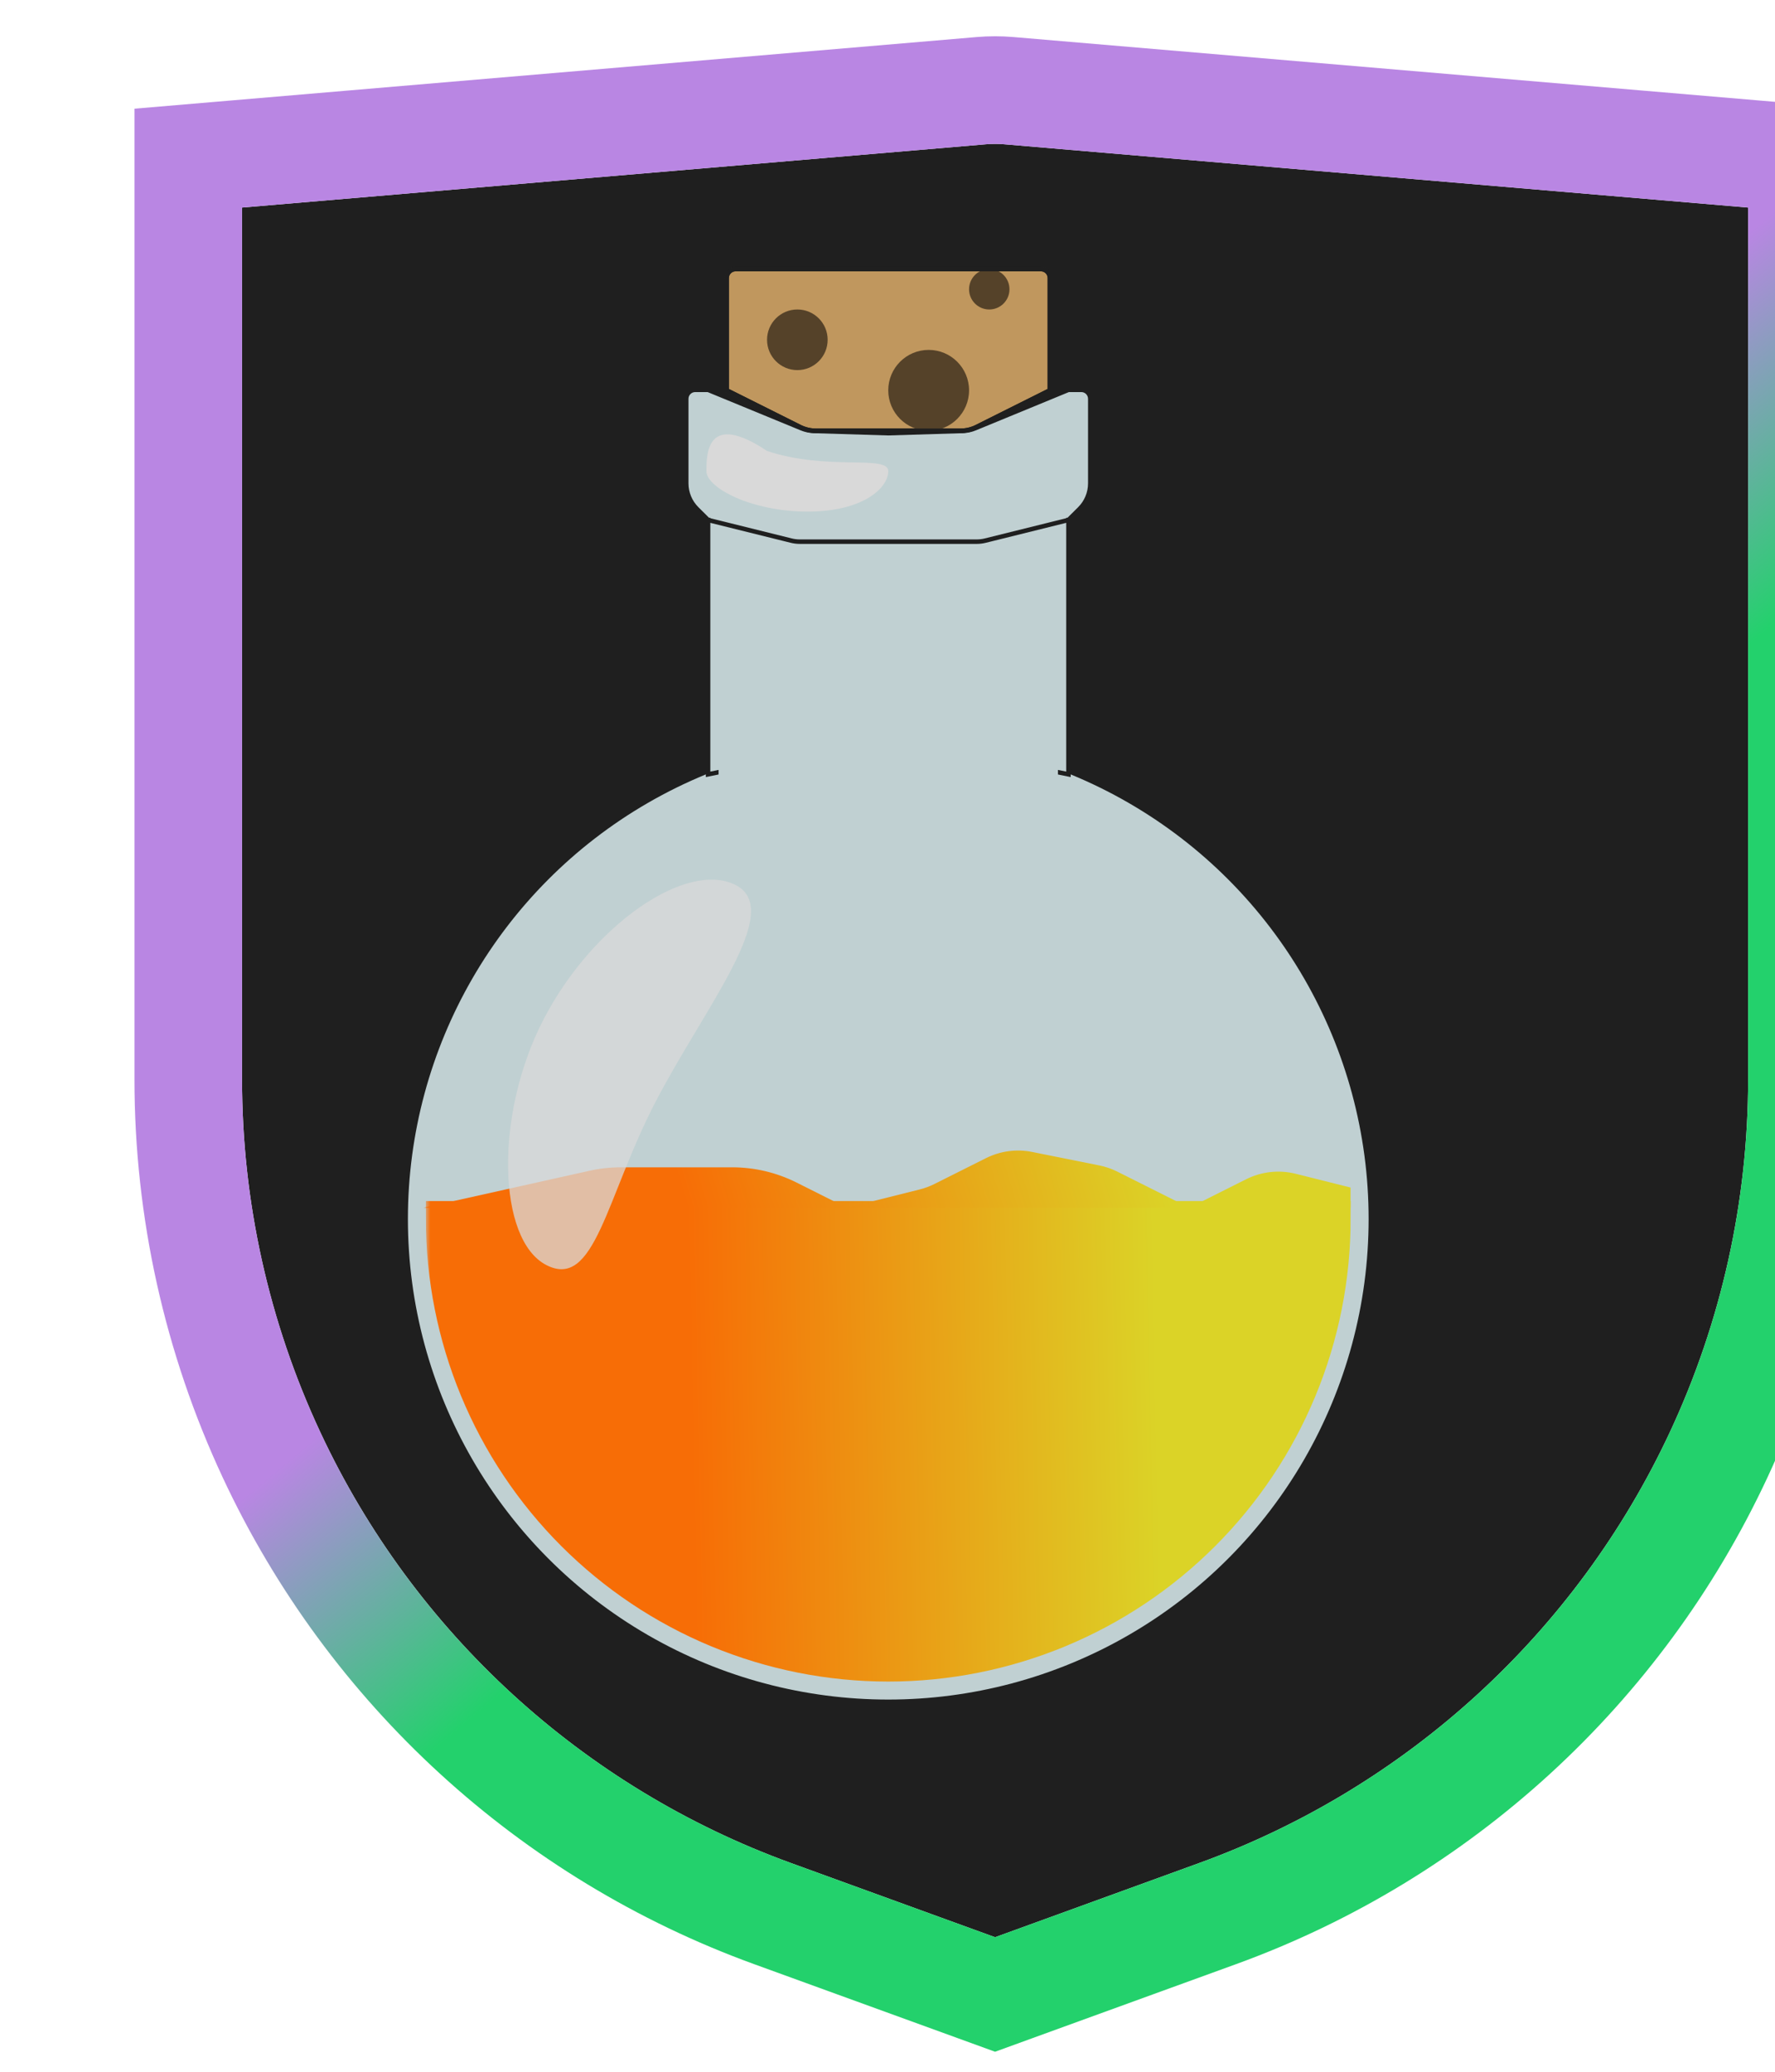 <svg
        width="198"
        height="231"
        viewBox="0 0 198 231"
        fill="none"
        xmlns="http://www.w3.org/2000/svg"
        xmlns:cc="http://creativecommons.org/ns#"
        xmlns:dc="http://purl.org/dc/elements/1.1/"
        xmlns:rdf="http://www.w3.org/1999/02/22-rdf-syntax-ns#"
>
    <title>STC Hub: Shield and Potion 2</title>
    <g filter="url(#filter0_dii_112_46)">
        <path d="M12 116.366V19.143L94.983 12.086C95.66 12.029 96.34 12.029 97.017 12.086L180 19.143V116.366C180 129.957 177.019 143.382 171.268 155.695C160.838 178.026 141.965 195.3 118.8 203.716L96 212L73.2 203.716C50.035 195.3 31.162 178.026 20.732 155.695C14.981 143.382 12 129.957 12 116.366Z"
              fill="#1F1F1F"/>
        <path d="M11.492 13.164L6 13.631V19.143V116.366C6 130.834 9.173 145.126 15.296 158.234C26.399 182.007 46.491 200.396 71.151 209.355L93.951 217.639L96 218.384L98.049 217.639L120.849 209.356C145.509 200.396 165.601 182.007 176.704 158.234C182.827 145.126 186 130.834 186 116.366V19.143V13.631L180.508 13.164L97.525 6.108C96.51 6.022 95.49 6.022 94.475 6.108L11.492 13.164Z"
              stroke="url(#paint0_linear_112_46)" stroke-width="12"/>
    </g>
    <g filter="url(#filter1_d_112_46)">
        <circle cx="96.085" cy="132.916" r="53.834" fill="#C0D0D2" stroke="#1F1F1F" stroke-width="0.5"/>
        <mask id="path-4-outside-1_112_46" maskUnits="userSpaceOnUse" x="44.507" y="130.338" width="104" height="55"
              fill="black">
            <rect fill="white" x="44.507" y="130.338" width="104" height="55"/>
            <path d="M145.662 132.916C145.662 139.426 144.38 145.873 141.888 151.888C139.397 157.903 135.745 163.368 131.141 167.972C126.537 172.576 121.072 176.228 115.057 178.719C109.042 181.211 102.595 182.493 96.085 182.493C89.574 182.493 83.127 181.211 77.112 178.719C71.097 176.228 65.632 172.576 61.028 167.972C56.424 163.368 52.772 157.903 50.281 151.888C47.789 145.873 46.507 139.426 46.507 132.916L96.085 132.916H145.662Z"/>
        </mask>
        <path d="M145.662 132.916C145.662 139.426 144.38 145.873 141.888 151.888C139.397 157.903 135.745 163.368 131.141 167.972C126.537 172.576 121.072 176.228 115.057 178.719C109.042 181.211 102.595 182.493 96.085 182.493C89.574 182.493 83.127 181.211 77.112 178.719C71.097 176.228 65.632 172.576 61.028 167.972C56.424 163.368 52.772 157.903 50.281 151.888C47.789 145.873 46.507 139.426 46.507 132.916L96.085 132.916H145.662Z"
              fill="url(#paint1_linear_112_46)"/>
        <path d="M145.662 132.916C145.662 139.426 144.38 145.873 141.888 151.888C139.397 157.903 135.745 163.368 131.141 167.972C126.537 172.576 121.072 176.228 115.057 178.719C109.042 181.211 102.595 182.493 96.085 182.493C89.574 182.493 83.127 181.211 77.112 178.719C71.097 176.228 65.632 172.576 61.028 167.972C56.424 163.368 52.772 157.903 50.281 151.888C47.789 145.873 46.507 139.426 46.507 132.916L96.085 132.916H145.662Z"
              stroke="url(#paint2_linear_112_46)" stroke-width="4" mask="url(#path-4-outside-1_112_46)"/>
        <path d="M44.253 131.662L62.765 127.538C63.907 127.283 65.074 127.155 66.245 127.155H78.681C81.17 127.155 83.625 127.736 85.851 128.851L91.458 131.662L99.596 129.622C100.163 129.48 100.713 129.276 101.236 129.014L106.981 126.135C108.575 125.335 110.39 125.092 112.138 125.442L119.627 126.944C120.326 127.084 121.002 127.317 121.639 127.636L129.671 131.662L136.01 128.484C137.721 127.627 139.683 127.411 141.54 127.876L147.653 129.409V131.662H129.671H91.458H44.253Z"
              fill="url(#paint3_linear_112_46)"/>
        <path d="M75.986 83.338V54.977L74.731 53.731C73.975 52.98 73.55 51.959 73.55 50.893V41.466C73.55 40.914 73.997 40.466 74.55 40.466H75.986L86.398 44.751C86.843 44.934 87.317 45.036 87.798 45.05L96.085 45.303L104.371 45.05C104.852 45.036 105.327 44.934 105.772 44.751L116.184 40.466H117.62C118.172 40.466 118.62 40.914 118.62 41.466V50.893C118.62 51.959 118.195 52.98 117.438 53.731L116.184 54.977V83.338L105.493 81.165C105.231 81.111 104.964 81.085 104.696 81.085H96.085H87.473C87.206 81.085 86.939 81.111 86.676 81.165L75.986 83.338Z"
              fill="#C0D0D2"/>
        <path d="M75.986 54.977V83.338L86.676 81.165C86.939 81.111 87.206 81.085 87.473 81.085H96.085H104.696C104.964 81.085 105.231 81.111 105.493 81.165L116.184 83.338V54.977M75.986 54.977L74.731 53.731C73.975 52.98 73.55 51.959 73.55 50.893V41.466C73.55 40.914 73.997 40.466 74.55 40.466H75.986L86.398 44.751C86.843 44.934 87.317 45.036 87.798 45.05L96.085 45.303L104.371 45.05C104.852 45.036 105.327 44.934 105.772 44.751L116.184 40.466H117.62C118.172 40.466 118.62 40.914 118.62 41.466V50.893C118.62 51.959 118.195 52.98 117.438 53.731L116.184 54.977M75.986 54.977L85.256 57.277C85.571 57.355 85.895 57.395 86.22 57.395H96.085H105.95C106.275 57.395 106.598 57.355 106.913 57.277L116.184 54.977"
              stroke="#1F1F1F" stroke-width="0.5" stroke-linecap="square"/>
        <rect x="77.156" y="76.578" width="37.859" height="9.014" fill="#C0D0D2"/>
        <path d="M78.057 40.521V28C78.057 27.448 78.504 27 79.057 27H113.113C113.665 27 114.113 27.448 114.113 28V40.521L105.943 44.606C105.388 44.884 104.776 45.028 104.155 45.028H96.085H88.015C87.394 45.028 86.782 44.884 86.226 44.606L78.057 40.521Z"
              fill="#C0975E" stroke="#1F1F1F" stroke-width="0.5" stroke-linecap="round"/>
        <circle cx="85.944" cy="34.887" r="3.38" fill="#554229"/>
        <circle cx="100.591" cy="40.521" r="4.507" fill="#554229"/>
        <circle cx="107.352" cy="29.253" r="2.254" fill="#554229"/>
        <path d="M78.057 40.521V28C78.057 27.448 78.504 27 79.057 27H113.113C113.665 27 114.113 27.448 114.113 28V40.521L105.943 44.606C105.388 44.884 104.776 45.028 104.155 45.028H96.085H88.015C87.394 45.028 86.782 44.884 86.226 44.606L78.057 40.521Z"
              stroke="#1F1F1F" stroke-width="0.5" stroke-linecap="round"/>
        <path opacity="0.75"
              d="M70.087 119.929C64.58 130.552 63.36 140.861 57.931 138.046C52.502 135.232 52.123 121.291 57.63 110.668C63.137 100.044 73.657 92.879 79.086 95.694C84.515 98.508 75.594 109.305 70.087 119.929Z"
              fill="#D9D9D9"/>
        <path d="M96.085 49.535C96.085 51.402 93.293 54.042 87.071 54.042C80.848 54.042 75.803 51.402 75.803 49.535C75.803 47.669 75.803 42.775 82.564 47.282C89.324 49.535 96.085 47.669 96.085 49.535Z"
              fill="#D9D9D9"/>
    </g>
    <defs>
        <filter id="filter0_dii_112_46" x="0" y="-2.957" width="198" height="233.724" filterUnits="userSpaceOnUse"
                color-interpolation-filters="sRGB">
            <feFlood flood-opacity="0" result="BackgroundImageFix"/>
            <feColorMatrix in="SourceAlpha" type="matrix" values="0 0 0 0 0 0 0 0 0 0 0 0 0 0 0 0 0 0 127 0"
                           result="hardAlpha"/>
            <feOffset dx="3" dy="3"/>
            <feGaussianBlur stdDeviation="1.5"/>
            <feComposite in2="hardAlpha" operator="out"/>
            <feColorMatrix type="matrix" values="0 0 0 0 0 0 0 0 0 0 0 0 0 0 0 0 0 0 0.33 0"/>
            <feBlend mode="normal" in2="BackgroundImageFix" result="effect1_dropShadow_112_46"/>
            <feBlend mode="normal" in="SourceGraphic" in2="effect1_dropShadow_112_46" result="shape"/>
            <feColorMatrix in="SourceAlpha" type="matrix" values="0 0 0 0 0 0 0 0 0 0 0 0 0 0 0 0 0 0 127 0"
                           result="hardAlpha"/>
            <feOffset dx="6" dy="-5"/>
            <feGaussianBlur stdDeviation="1.5"/>
            <feComposite in2="hardAlpha" operator="arithmetic" k2="-1" k3="1"/>
            <feColorMatrix type="matrix" values="0 0 0 0 0 0 0 0 0 0 0 0 0 0 0 0 0 0 0.33 0"/>
            <feBlend mode="normal" in2="shape" result="effect2_innerShadow_112_46"/>
            <feColorMatrix in="SourceAlpha" type="matrix" values="0 0 0 0 0 0 0 0 0 0 0 0 0 0 0 0 0 0 127 0"
                           result="hardAlpha"/>
            <feOffset dx="6" dy="6"/>
            <feGaussianBlur stdDeviation="1.5"/>
            <feComposite in2="hardAlpha" operator="arithmetic" k2="-1" k3="1"/>
            <feColorMatrix type="matrix" values="0 0 0 0 0 0 0 0 0 0 0 0 0 0 0 0 0 0 0.33 0"/>
            <feBlend mode="normal" in2="effect2_innerShadow_112_46" result="effect3_innerShadow_112_46"/>
        </filter>
        <filter id="filter1_d_112_46" x="42" y="26.75" width="113.169" height="165.25" filterUnits="userSpaceOnUse"
                color-interpolation-filters="sRGB">
            <feFlood flood-opacity="0" result="BackgroundImageFix"/>
            <feColorMatrix in="SourceAlpha" type="matrix" values="0 0 0 0 0 0 0 0 0 0 0 0 0 0 0 0 0 0 127 0"
                           result="hardAlpha"/>
            <feOffset dx="3" dy="3"/>
            <feGaussianBlur stdDeviation="1"/>
            <feComposite in2="hardAlpha" operator="out"/>
            <feColorMatrix type="matrix" values="0 0 0 0 0 0 0 0 0 0 0 0 0 0 0 0 0 0 0.33 0"/>
            <feBlend mode="normal" in2="BackgroundImageFix" result="effect1_dropShadow_112_46"/>
            <feBlend mode="normal" in="SourceGraphic" in2="effect1_dropShadow_112_46" result="shape"/>
        </filter>
        <linearGradient id="paint0_linear_112_46" x1="12" y1="12" x2="180" y2="212" gradientUnits="userSpaceOnUse">
            <stop offset="0.443" stop-color="#B986E3"/>
            <stop offset="0.578" stop-color="#23D16C"/>
        </linearGradient>
        <linearGradient id="paint1_linear_112_46" x1="146" y1="149" x2="46" y2="151"
                        gradientUnits="userSpaceOnUse">
            <stop offset="0.2" stop-color="#DBD327"/>
            <stop offset="0.72" stop-color="#F76D06"/>
        </linearGradient>
        <linearGradient id="paint2_linear_112_46" x1="146" y1="149" x2="46" y2="151"
                        gradientUnits="userSpaceOnUse">
            <stop offset="0.2" stop-color="#DBD327"/>
            <stop offset="0.72" stop-color="#F76D06"/>
        </linearGradient>
        <linearGradient id="paint3_linear_112_46" x1="148.006" y1="129.378" x2="52.609" y2="158.56"
                        gradientUnits="userSpaceOnUse">
            <stop offset="0.2" stop-color="#DBD327"/>
            <stop offset="0.72" stop-color="#F76D06"/>
        </linearGradient>
    </defs>
</svg>
